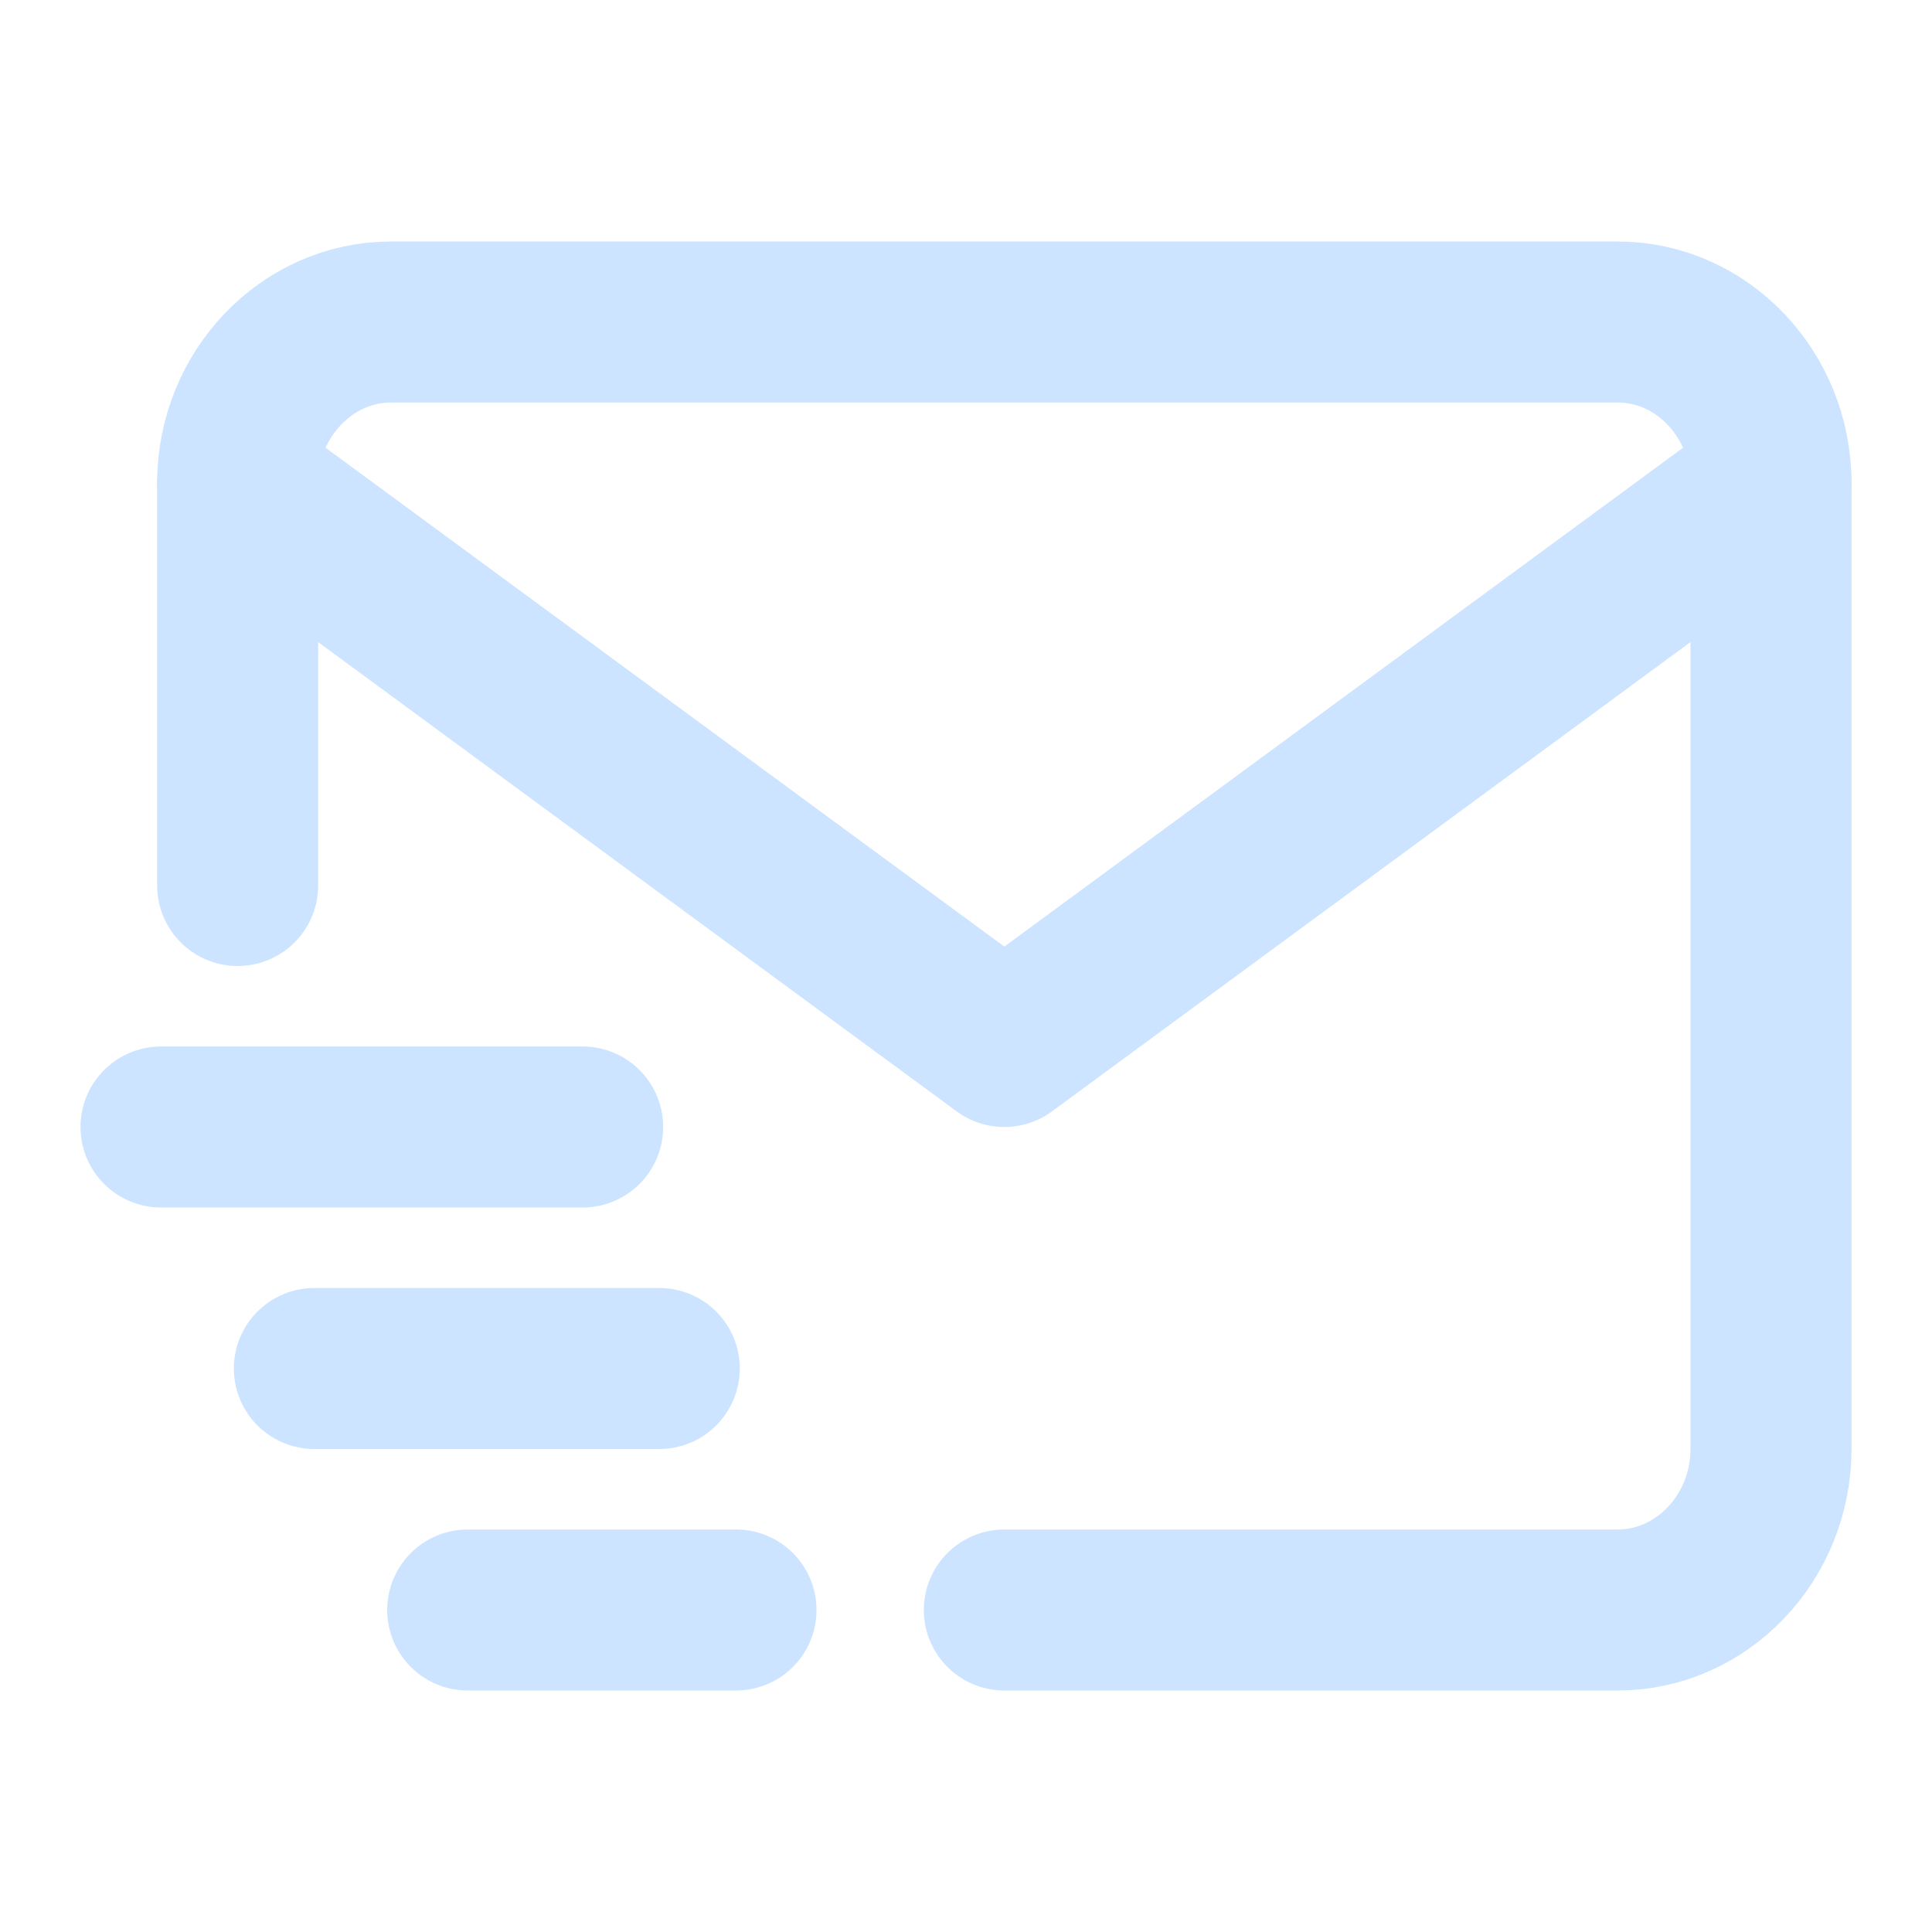 <svg width="24" height="24" viewBox="0 0 24 24" fill="none" xmlns="http://www.w3.org/2000/svg">
<path d="M2.952 11V6C2.952 4.9 3.81 4 4.857 4H20.095C21.143 4 22 4.9 22 6V18C22 19.1 21.143 20 20.095 20H12.476" stroke="#CCE4FF" stroke-width="2" stroke-linecap="round" stroke-linejoin="round"/>
<path d="M22 6L12.476 13L2.952 6M2 14H7.238M3.905 17H8.19M5.81 20H9.143" stroke="#CCE4FF" stroke-width="2" stroke-linecap="round" stroke-linejoin="round"/>
</svg>
